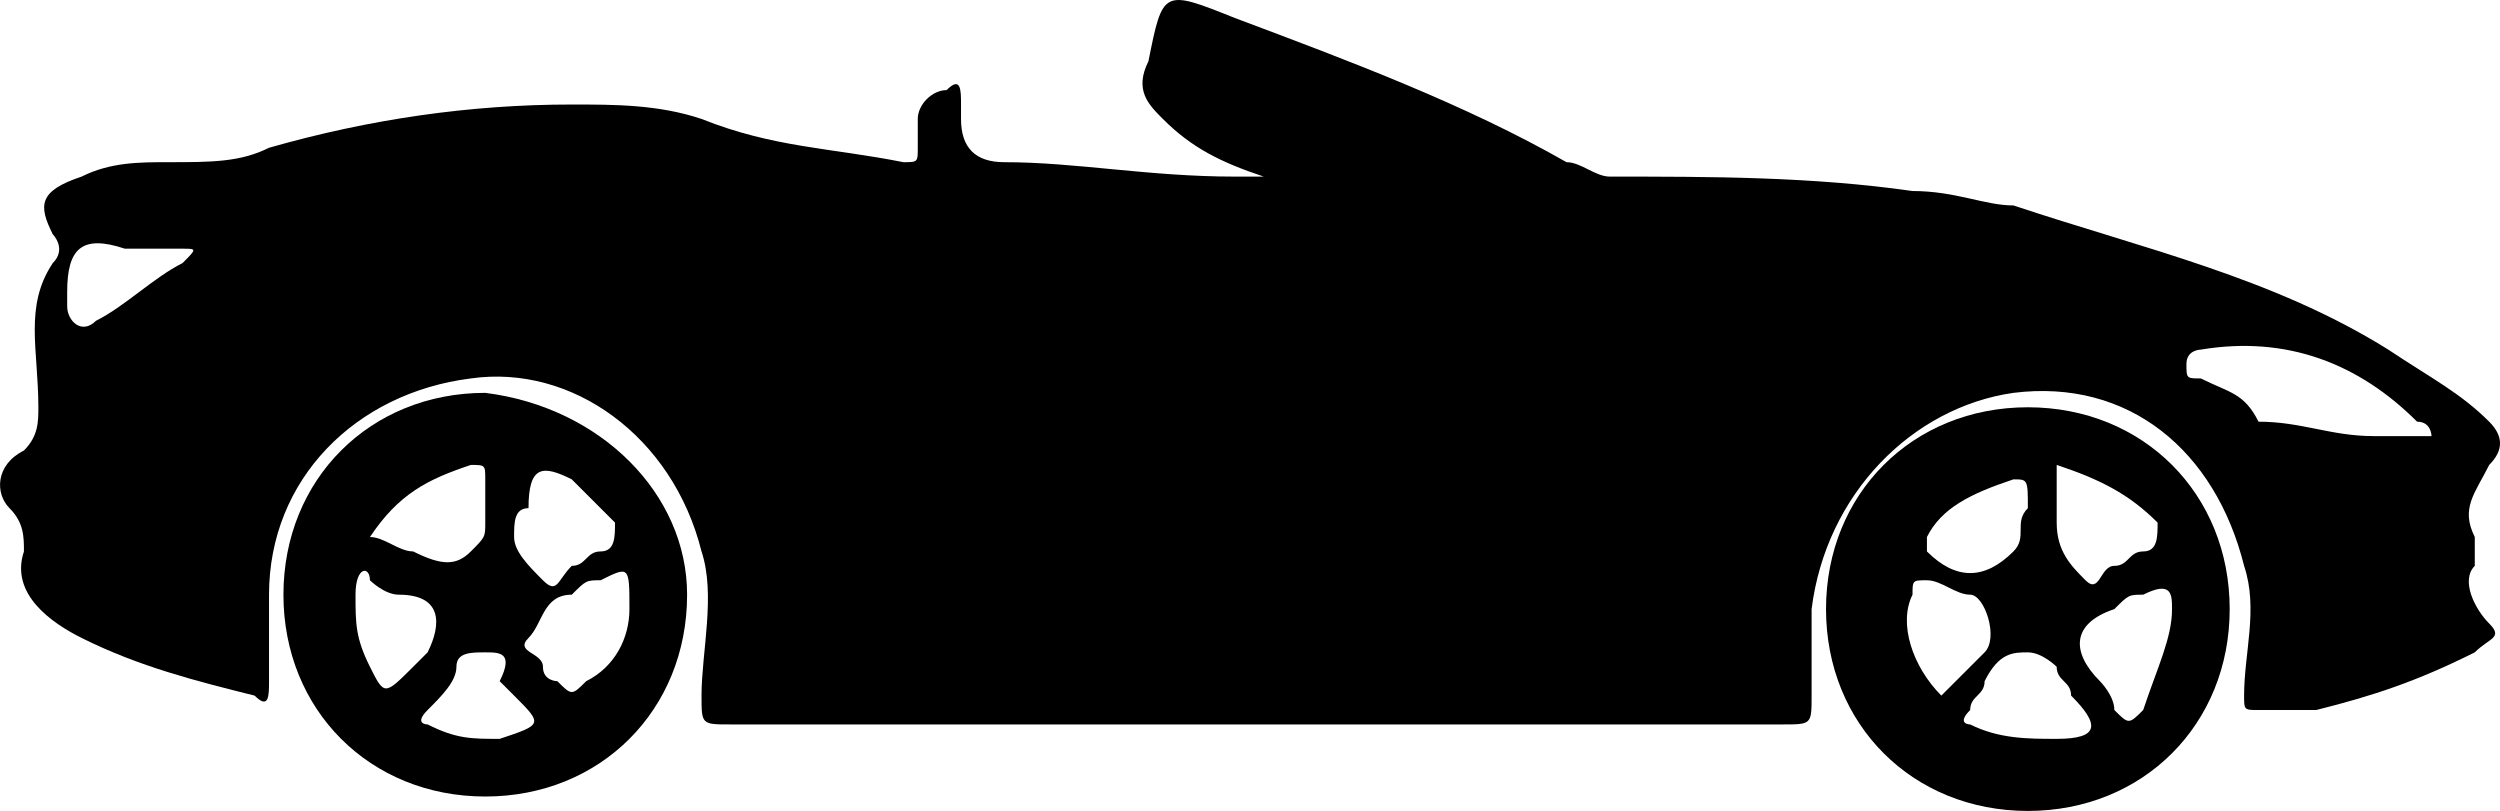 <?xml version="1.0" encoding="utf-8"?>
<svg viewBox="516.012 225.905 17.341 5.625" xmlns="http://www.w3.org/2000/svg">
  <g transform="matrix(1, 0, 0, 1, 512.678, 216.73)">
    <path d="M12.1,10.4c-0.3-0.1-0.5-0.2-0.7-0.4c-0.1-0.1-0.2-0.2-0.1-0.4c0.1-0.5,0.1-0.5,0.6-0.3c0.8,0.3,1.6,0.6,2.3,1 c0.1,0,0.2,0.1,0.3,0.1c0.7,0,1.4,0,2.1,0.1c0.3,0,0.5,0.1,0.7,0.1c0.9,0.3,1.8,0.5,2.6,1c0.3,0.2,0.5,0.3,0.7,0.5 c0.1,0.1,0.1,0.2,0,0.3c-0.1,0.2-0.2,0.3-0.1,0.5c0,0.1,0,0.1,0,0.2c-0.1,0.1,0,0.3,0.1,0.4c0.1,0.1,0,0.1-0.1,0.2 c-0.4,0.2-0.7,0.3-1.1,0.4c-0.1,0-0.2,0-0.4,0c-0.1,0-0.1,0-0.1-0.1c0-0.3,0.1-0.6,0-0.9c-0.2-0.8-0.8-1.3-1.6-1.2 c-0.7,0.1-1.3,0.7-1.4,1.5c0,0.2,0,0.4,0,0.6c0,0.2,0,0.2-0.2,0.2c-1.5,0-3,0-4.5,0c-0.9,0-1.9,0-2.8,0c-0.2,0-0.2,0-0.2-0.2 c0-0.3,0.1-0.7,0-1c-0.2-0.8-0.9-1.3-1.6-1.2c-0.8,0.1-1.4,0.7-1.4,1.5c0,0.2,0,0.4,0,0.6c0,0.1,0,0.2-0.1,0.1 c-0.4-0.1-0.8-0.2-1.2-0.4c-0.2-0.1-0.5-0.3-0.4-0.6c0-0.1,0-0.2-0.1-0.3c-0.1-0.1-0.1-0.3,0.1-0.4c0.1-0.1,0.1-0.2,0.1-0.3 c0-0.4-0.1-0.7,0.1-1c0.1-0.1,0-0.2,0-0.2c-0.1-0.2-0.1-0.3,0.2-0.4c0.2-0.1,0.4-0.1,0.6-0.1c0.3,0,0.5,0,0.7-0.1 c0.7-0.2,1.4-0.3,2.1-0.3c0.3,0,0.6,0,0.9,0.1c0.5,0.2,0.9,0.2,1.4,0.3c0.1,0,0.1,0,0.1-0.1c0-0.1,0-0.1,0-0.2 c0-0.1,0.1-0.2,0.2-0.2C10,9.7,10,9.8,10,9.9c0,0,0,0.1,0,0.1c0,0.2,0.1,0.3,0.3,0.3c0.5,0,1,0.1,1.6,0.1 C12,10.4,12,10.4,12.1,10.4z M19.8,12.2c0.1,0,0.2,0,0.3,0c0,0,0.1,0,0.1,0c0,0,0-0.1-0.1-0.1c-0.4-0.4-0.9-0.6-1.5-0.5 c0,0-0.1,0-0.1,0.1c0,0.1,0,0.1,0.1,0.1c0.2,0.1,0.3,0.1,0.4,0.3C19.3,12.1,19.5,12.2,19.8,12.2z M3.8,11.2c0,0,0,0.1,0,0.1 c0,0.1,0.1,0.2,0.2,0.1c0.2-0.1,0.4-0.3,0.6-0.4c0.1-0.1,0.1-0.1,0-0.1c-0.1,0-0.3,0-0.4,0C3.9,10.8,3.8,10.9,3.8,11.2z"/>
    <path d="M8.1,13.3c0,0.8-0.6,1.4-1.4,1.4c-0.8,0-1.4-0.6-1.4-1.4c0-0.8,0.6-1.4,1.4-1.4C7.5,12,8.1,12.6,8.1,13.3z M7.7,13.4 c0-0.3,0-0.3-0.2-0.2c-0.1,0-0.1,0-0.2,0.1c-0.2,0-0.2,0.2-0.3,0.3c-0.1,0.1,0.1,0.1,0.1,0.2c0,0.1,0.1,0.1,0.1,0.1 c0.1,0.1,0.1,0.1,0.2,0C7.6,13.8,7.7,13.6,7.7,13.4z M6.7,13.7c-0.1,0-0.2,0-0.2,0.1c0,0.1-0.1,0.2-0.2,0.3c-0.1,0.1,0,0.1,0,0.1 c0.2,0.1,0.3,0.1,0.5,0.1c0.3-0.1,0.3-0.1,0.1-0.3c0,0-0.1-0.1-0.1-0.1C6.9,13.7,6.8,13.7,6.7,13.7z M6.9,12.9 c0,0.1,0.1,0.2,0.2,0.3c0.1,0.1,0.1,0,0.2-0.1c0.1,0,0.1-0.1,0.2-0.1c0.1,0,0.1-0.1,0.1-0.2c-0.1-0.1-0.2-0.2-0.3-0.3 c-0.2-0.1-0.3-0.1-0.3,0.2C6.9,12.7,6.9,12.8,6.9,12.9z M5.8,13.3c0,0.2,0,0.3,0.1,0.5c0.1,0.2,0.1,0.2,0.3,0c0,0,0.1-0.1,0.1-0.1 c0.1-0.2,0.1-0.4-0.2-0.4c-0.1,0-0.2-0.1-0.2-0.1C5.9,13.1,5.8,13.1,5.8,13.3C5.8,13.3,5.8,13.3,5.8,13.3z M5.9,12.9 C6,12.9,6.1,13,6.2,13c0.2,0.1,0.3,0.1,0.4,0c0.1-0.1,0.1-0.1,0.1-0.2c0-0.1,0-0.2,0-0.3c0-0.1,0-0.1-0.1-0.1 C6.3,12.5,6.1,12.6,5.9,12.9z"/>
    <path d="M17.4,12c0.8,0,1.4,0.6,1.4,1.4c0,0.8-0.6,1.4-1.4,1.4c-0.8,0-1.4-0.6-1.4-1.4C16,12.6,16.6,12,17.4,12z M18.4,13.4 c0-0.1,0-0.2-0.2-0.1c-0.1,0-0.1,0-0.2,0.1c-0.3,0.1-0.3,0.3-0.1,0.5c0,0,0.1,0.1,0.1,0.2c0.1,0.1,0.1,0.1,0.2,0 C18.3,13.8,18.4,13.6,18.4,13.4z M17.4,13.7c-0.1,0-0.2,0-0.3,0.2c0,0.1-0.1,0.1-0.1,0.2c-0.1,0.1,0,0.1,0,0.1 c0.2,0.1,0.4,0.1,0.6,0.1c0.3,0,0.3-0.1,0.1-0.3c0-0.1-0.1-0.1-0.1-0.2C17.6,13.8,17.5,13.7,17.4,13.7z M16.8,14 c0.1-0.1,0.2-0.2,0.3-0.3c0.1-0.1,0-0.4-0.1-0.4c-0.1,0-0.2-0.1-0.3-0.1c-0.1,0-0.1,0-0.1,0.1C16.5,13.5,16.6,13.8,16.8,14z M17.6,12.4c0,0.1,0,0.3,0,0.4c0,0.2,0.1,0.3,0.2,0.4c0.1,0.1,0.1-0.1,0.2-0.1c0.1,0,0.1-0.1,0.2-0.1c0.1,0,0.1-0.1,0.1-0.2 C18.1,12.6,17.9,12.5,17.6,12.4z M17.4,12.7c0-0.2,0-0.2-0.1-0.2c-0.3,0.1-0.5,0.2-0.6,0.4c0,0,0,0.1,0,0.1c0.2,0.2,0.4,0.2,0.6,0 C17.4,12.9,17.3,12.8,17.4,12.7z"/>
  </g>
</svg>